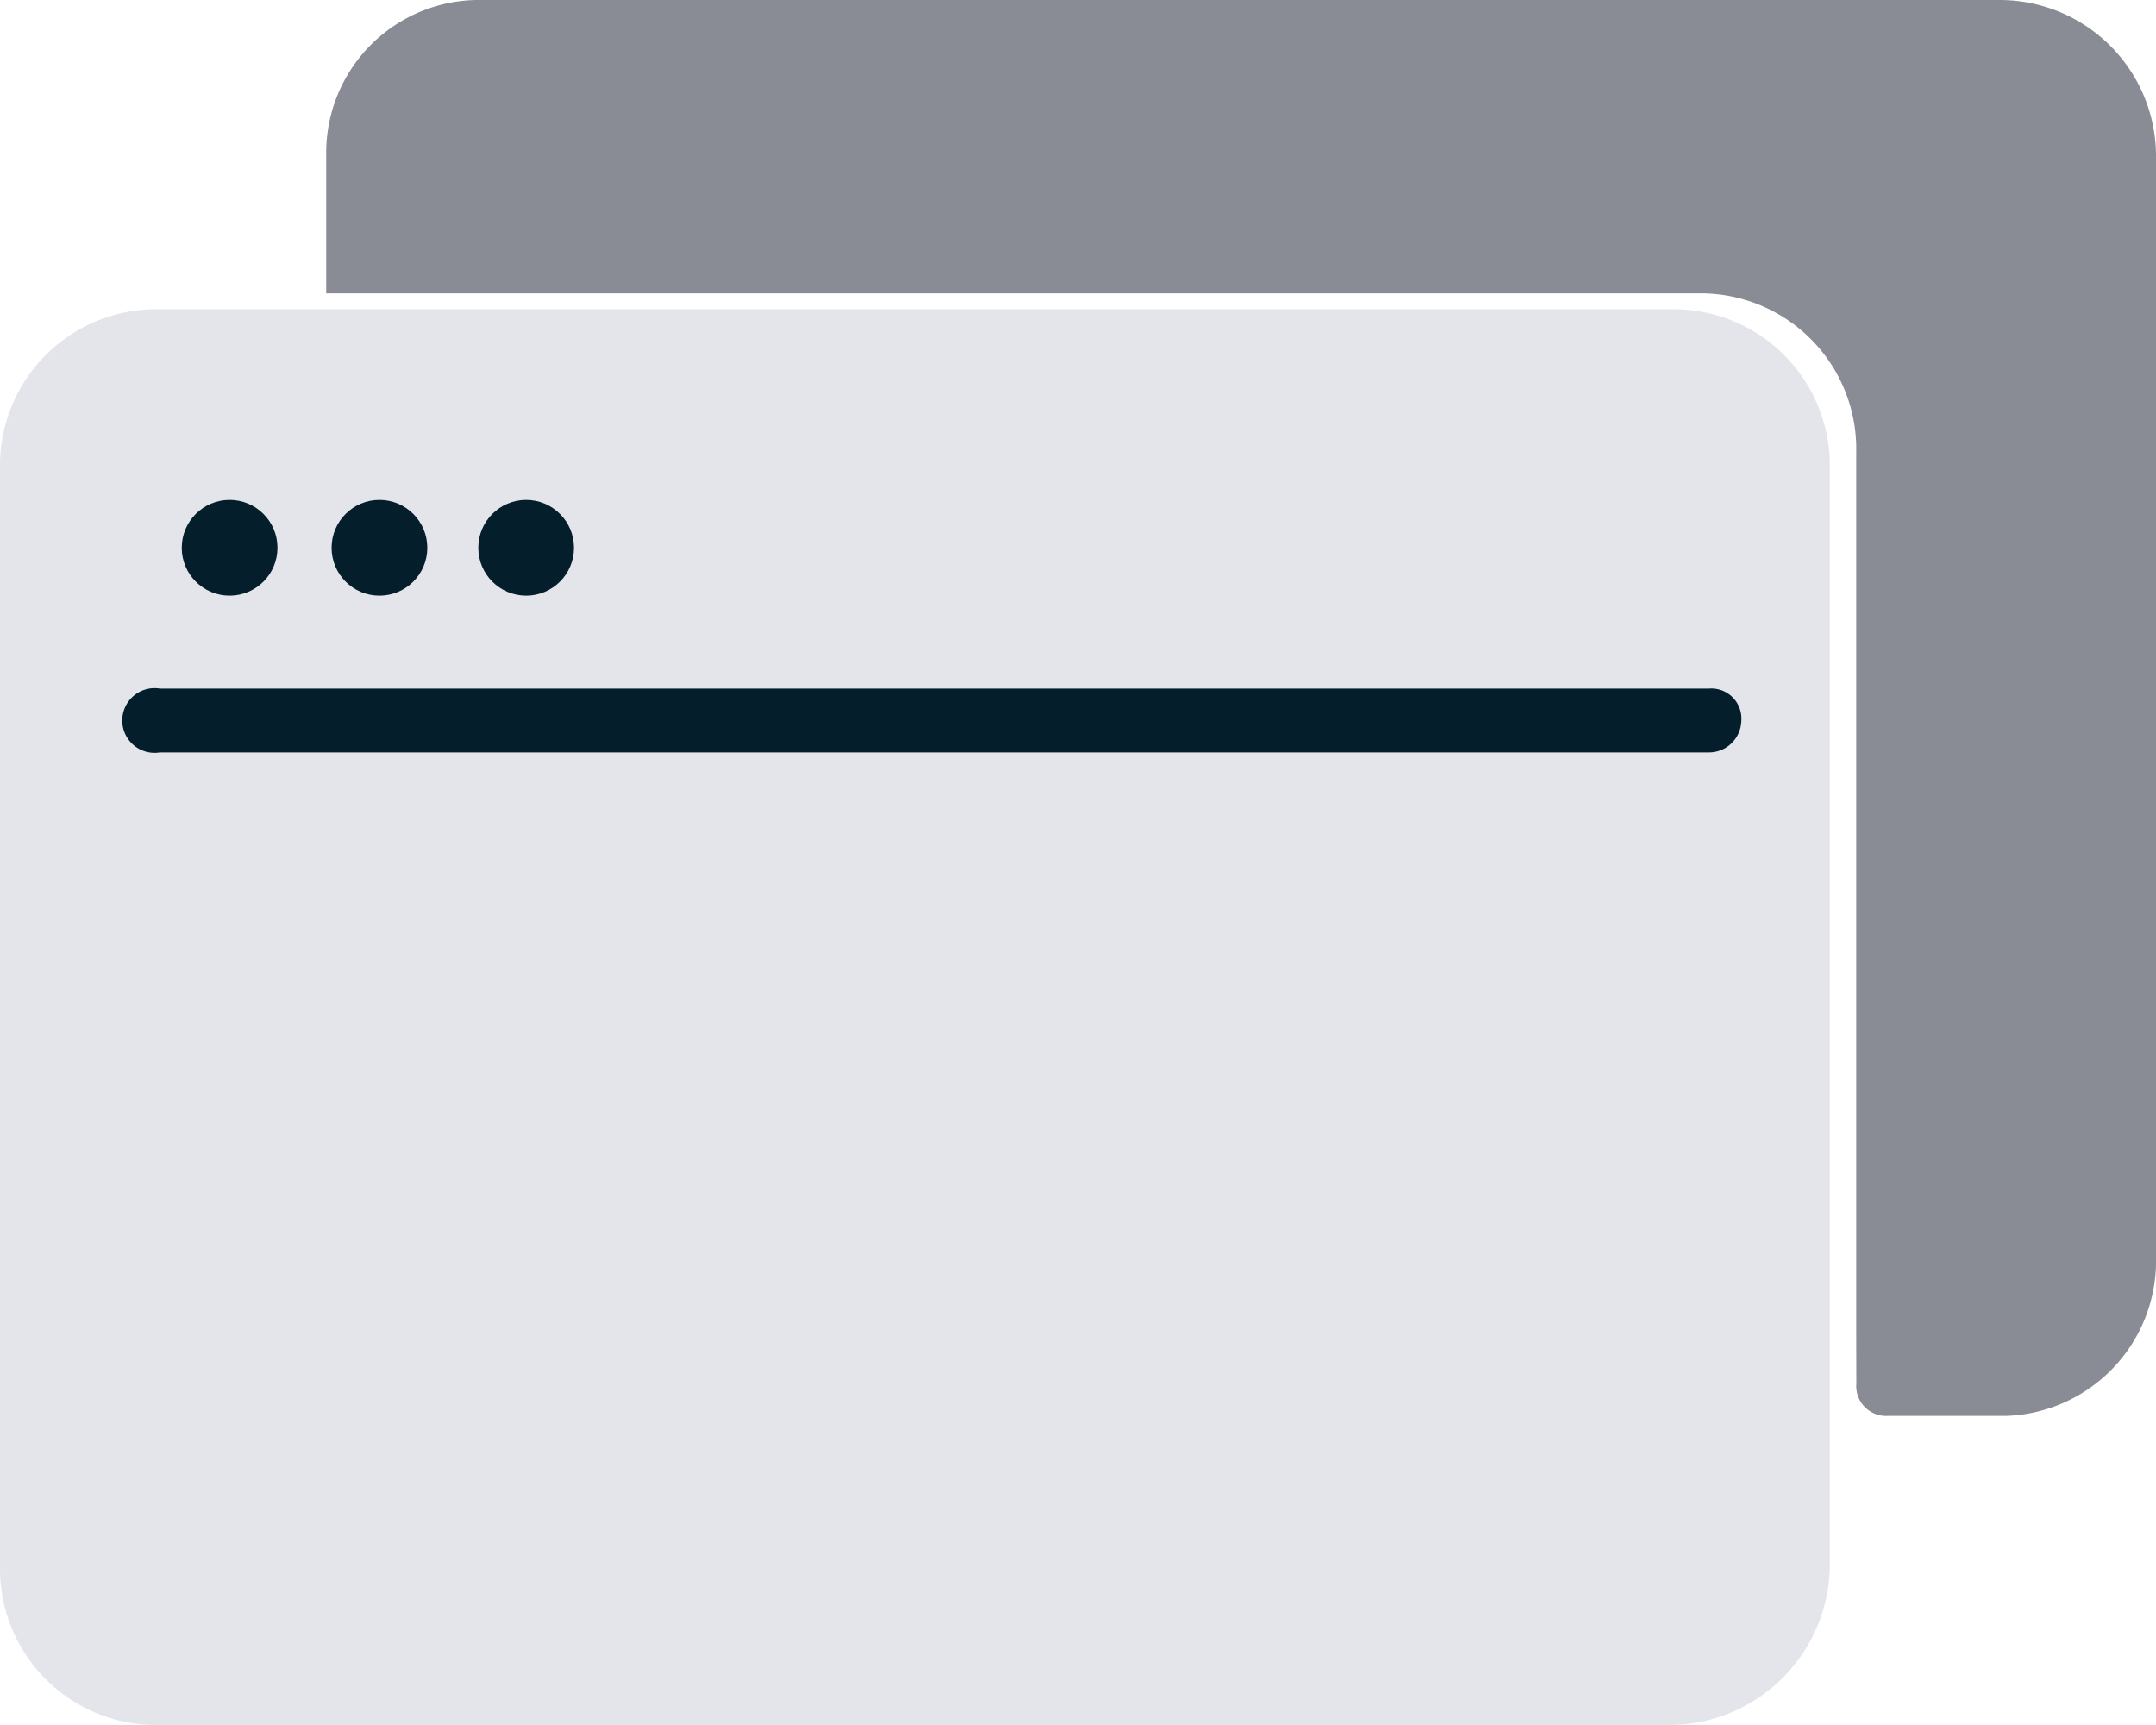 <svg xmlns="http://www.w3.org/2000/svg" width="20" height="16" viewBox="0 0 20 16">
    <defs>
        <style>
            .cls-1{fill:#e4e5ea}.cls-2{fill:#041e2b}.cls-3{fill:#898c95}
        </style>
    </defs>
    <g id="noun_Browsers_378110" transform="translate(-6 -6.4)">
        <g id="Group_92" data-name="Group 92" transform="translate(6 9.268)">
            <g id="Group_91" data-name="Group 91">
                <path id="Path_41" d="M21.5 30.932H7.448A1.45 1.45 0 0 1 6 29.454V19.279A1.45 1.45 0 0 1 7.448 17.8h14.078a1.45 1.45 0 0 1 1.448 1.479v10.175a1.493 1.493 0 0 1-1.474 1.478z" class="cls-1" data-name="Path 41" transform="translate(-6 -17.8)"/>
            </g>
        </g>
        <g id="Group_99" data-name="Group 99" transform="translate(7.686 11.037)">
            <g id="Group_94" data-name="Group 94">
                <g id="Group_93" data-name="Group 93">
                    <circle id="Ellipse_2" cx=".444" cy=".444" r=".444" class="cls-2" data-name="Ellipse 2"/>
                </g>
            </g>
            <g id="Group_96" data-name="Group 96" transform="translate(1.39)">
                <g id="Group_95" data-name="Group 95">
                    <circle id="Ellipse_3" cx=".444" cy=".444" r=".444" class="cls-2" data-name="Ellipse 3"/>
                </g>
            </g>
            <g id="Group_98" data-name="Group 98" transform="translate(2.751)">
                <g id="Group_97" data-name="Group 97">
                    <circle id="Ellipse_4" cx=".444" cy=".444" r=".444" class="cls-2" data-name="Ellipse 4"/>
                </g>
            </g>
        </g>
        <g id="Group_101" data-name="Group 101" transform="translate(7.183 12.787)">
            <g id="Group_100" data-name="Group 100">
                <path id="Path_42" d="M24.67 29.292H10.3a.3.3 0 1 1 0-.592h14.37a.279.279 0 0 1 .3.3.3.3 0 0 1-.3.292z" class="cls-2" data-name="Path 42" transform="translate(-10 -28.7)"/>
            </g>
        </g>
        <g id="Group_102" data-name="Group 102" transform="translate(9.026 6.4)">
            <path id="Path_43" d="M32.593 18.763V10.6a1.444 1.444 0 0 0-1.419-1.479H18.4V7.82a1.418 1.418 0 0 1 1.448-1.42h14.078a1.45 1.45 0 0 1 1.448 1.479v10.175a1.439 1.439 0 0 1-1.39 1.479h-1.1a.277.277 0 0 1-.29-.3z" class="cls-3" data-name="Path 43" transform="translate(-18.4 -6.4)"/>
        </g>
    </g>
</svg>
